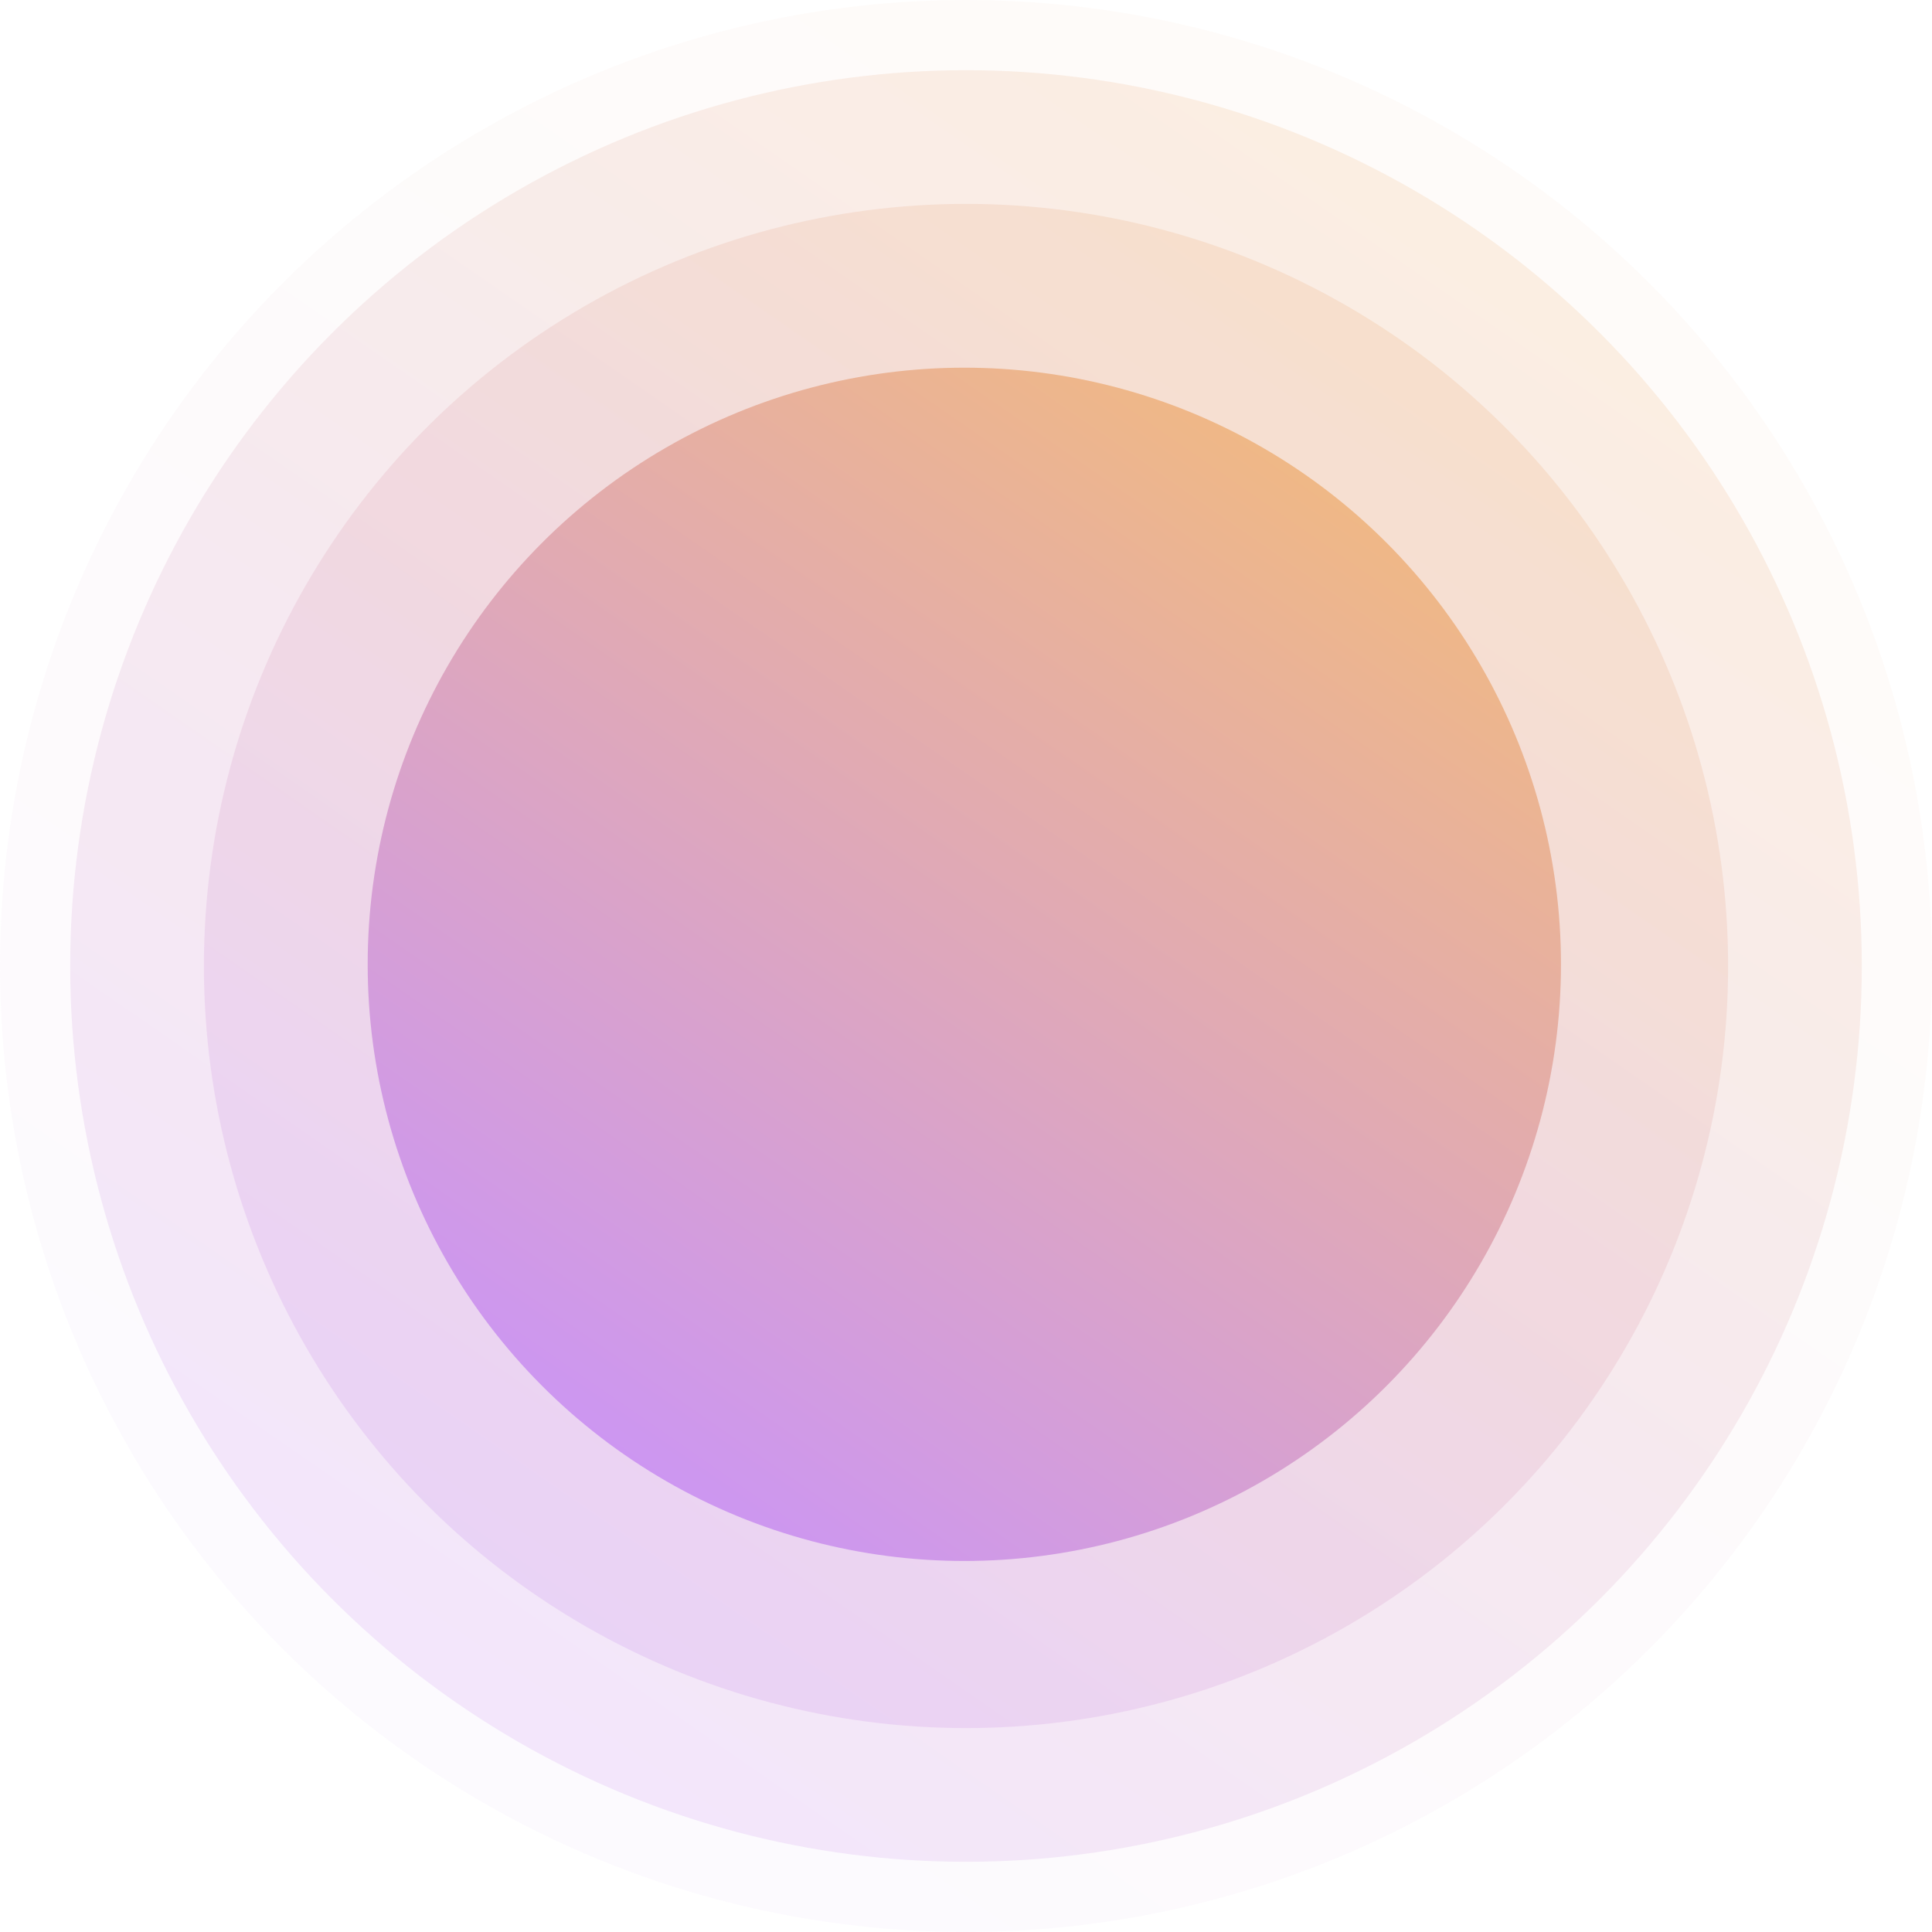 <svg width="578" height="578" viewBox="0 0 578 578" fill="none" xmlns="http://www.w3.org/2000/svg">
<circle cx="289" cy="289" r="228" fill="url(#paint0_linear_123_174)" fill-opacity="0.5"/>
<circle cx="289" cy="289" r="268" fill="url(#paint1_linear_123_174)" fill-opacity="0.4"/>
<circle cx="289" cy="289" r="289" fill="url(#paint2_linear_123_174)" fill-opacity="0.1"/>
<circle cx="288.5" cy="288.5" r="178.5" fill="url(#paint3_linear_123_174)"/>
<defs>
<linearGradient id="paint0_linear_123_174" x1="517" y1="-66.092" x2="113.37" y2="517" gradientUnits="userSpaceOnUse">
<stop stop-color="#FEC659" stop-opacity="0.5"/>
<stop offset="1" stop-color="#C892FF" stop-opacity="0.5"/>
</linearGradient>
<linearGradient id="paint1_linear_123_174" x1="557" y1="-128.389" x2="82.557" y2="557" gradientUnits="userSpaceOnUse">
<stop stop-color="#FEC659" stop-opacity="0.5"/>
<stop offset="1" stop-color="#C892FF" stop-opacity="0.5"/>
</linearGradient>
<linearGradient id="paint2_linear_123_174" x1="578" y1="-161.095" x2="66.381" y2="578" gradientUnits="userSpaceOnUse">
<stop stop-color="#FEC659" stop-opacity="0.5"/>
<stop offset="1" stop-color="#C892FF" stop-opacity="0.5"/>
</linearGradient>
<linearGradient id="paint3_linear_123_174" x1="467" y1="10.5" x2="151" y2="467" gradientUnits="userSpaceOnUse">
<stop stop-color="#FEC659"/>
<stop offset="1" stop-color="#C892FF"/>
</linearGradient>
</defs>
</svg>
